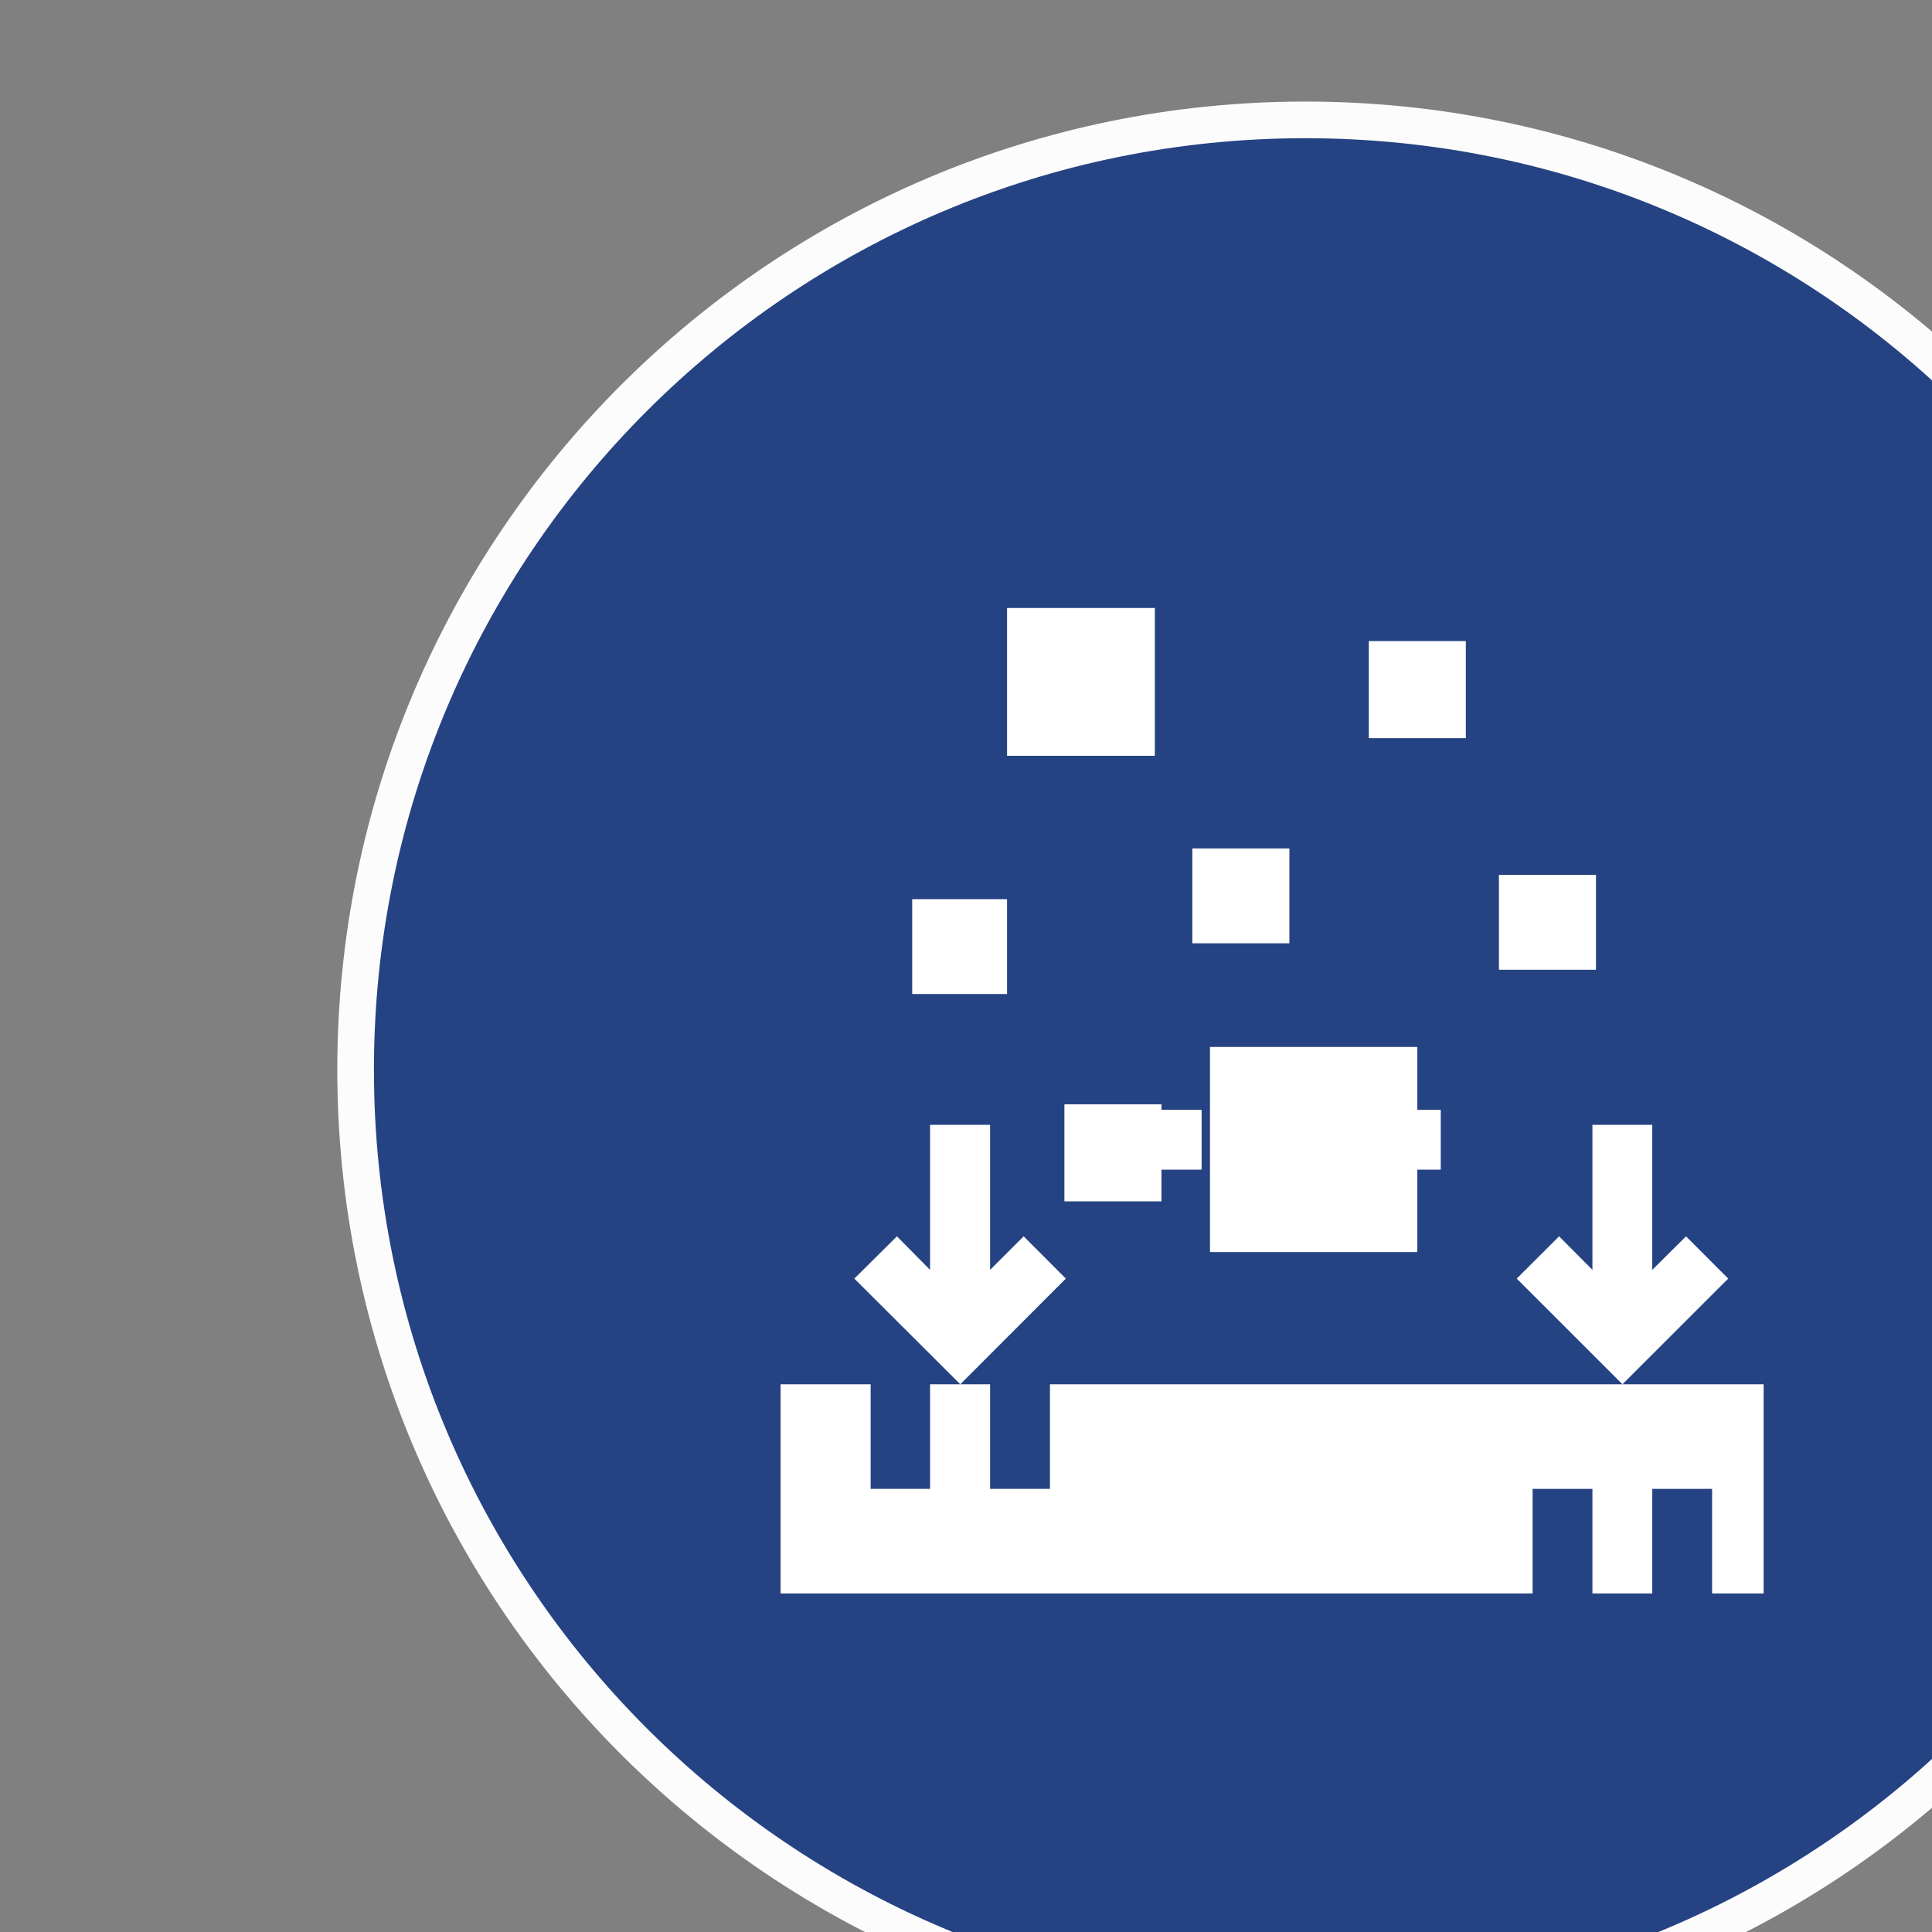 <?xml version="1.0" encoding="UTF-8" standalone="no"?>
<!-- Created with Inkscape (http://www.inkscape.org/) -->

<svg
   width="14.391mm"
   height="14.391mm"
   viewBox="0 0 14.391 14.391"
   version="1.1"
   id="svg1"
   xml:space="preserve"
   xmlns="http://www.w3.org/2000/svg"
   xmlns:svg="http://www.w3.org/2000/svg"><rect x="0" y="0" width="14.391" height="14.391" fill="#808080" stroke="none"/><defs
     id="defs1"><clipPath
       clipPathUnits="userSpaceOnUse"
       id="clipPath543-5-3-8-5-8-3"><path
         d="m 30763.8,0 h 5952.8 v 8418.9 h -5952.8 z"
         id="path543-0-4-3-7-7-1" /></clipPath><clipPath
       clipPathUnits="userSpaceOnUse"
       id="clipPath545-1-6-1-0-2-9"><path
         d="m 30763.8,0 h 5952.8 v 8418.9 h -5952.8 z"
         id="path545-9-3-0-5-9-1" /></clipPath><clipPath
       id="clipPath573-5-3-1-2"><path
         d="m 34962.8,5470.35 h 299.6 v 281.69 h -299.6 z"
         id="path573-3-8-6-4" /></clipPath><clipPath
       id="clip0-3-6-4"><rect
         x="424"
         y="109"
         width="468"
         height="452"
         id="rect1-9-7-2" /></clipPath><clipPath
       id="clip1-8-0-30"><rect
         x="424"
         y="327"
         width="468"
         height="234"
         id="rect2-4-8-8" /></clipPath><clipPath
       id="clip2-6-08-7"><rect
         x="424"
         y="327"
         width="468"
         height="234"
         id="rect3-0-7-3" /></clipPath></defs><g
     id="g1"
     transform="matrix(0.265,0,0,0.265,-1240.875,-543.145)"><path
       id="path542-7-4-3-0-0-7"
       d="m 33306.2,5348.74 c 143.2,0 259.2,116.05 259.2,259.2 0,143.15 -116,259.2 -259.2,259.2 -143.1,0 -259.2,-116.05 -259.2,-259.2 0,-143.15 116.1,-259.2 259.2,-259.2"
       style="fill:#254382;fill-opacity:1;fill-rule:nonzero;stroke:none"
       transform="matrix(0.103,0,0,-0.103,1288.702,2657.289)"
       clip-path="url(#clipPath543-5-3-8-5-8-3)" /><path
       id="path544-5-9-8-5-8-69"
       d="m 33306.2,5348.74 c 143.2,0 259.2,116.05 259.2,259.2 0,143.15 -116,259.2 -259.2,259.2 -143.1,0 -259.2,-116.05 -259.2,-259.2 0,-143.15 116.1,-259.2 259.2,-259.2 z"
       style="fill:none;stroke:#fcfcfd;stroke-width:10;stroke-linecap:butt;stroke-linejoin:miter;stroke-miterlimit:4;stroke-dasharray:none;stroke-opacity:1"
       transform="matrix(0.103,0,0,-0.103,1288.702,2657.289)"
       clip-path="url(#clipPath545-1-6-1-0-2-9)" /><g
       id="g1-8-6-5"
       transform="translate(-1264.951,1240.205)"><g
         id="g1-9-9-94"
         transform="matrix(0.869,0,0,0.869,1110.399,-341.59)"><path
           d="m 35253.8,5471.12 h -282.4 c -4.8,0 -8.6,3.87 -8.6,8.64 v 51.26 c 0,4.77 3.8,8.65 8.6,8.65 14.5,0 22.2,-5.32 28.4,-9.59 5.6,-3.8 9.6,-6.55 18.7,-6.55 9.1,0 13.1,2.75 18.6,6.55 6.2,4.27 14,9.59 28.4,9.59 14.5,0 22.2,-5.32 28.5,-9.59 5.5,-3.8 9.5,-6.55 18.6,-6.55 9.1,0 13.1,2.75 18.6,6.55 6.3,4.27 14,9.59 28.5,9.59 14.4,0 22.1,-5.32 28.4,-9.59 5.5,-3.8 9.5,-6.55 18.6,-6.55 9.1,0 13.1,2.75 18.7,6.55 6.2,4.27 13.9,9.59 28.4,9.59 4.7,0 8.6,-3.88 8.6,-8.65 v -51.26 c 0,-4.77 -3.9,-8.64 -8.6,-8.64 m -227.9,89.01 c -4.8,0 -8.7,3.88 -8.7,8.65 0,12.88 8.2,19.42 14.1,24.2 5.6,4.46 7.7,6.53 7.7,10.72 0,4.19 -2.1,6.27 -7.7,10.72 -5.9,4.78 -14.1,11.33 -14.1,24.21 0,12.87 8.2,19.42 14.1,24.2 5.6,4.46 7.7,6.53 7.7,10.72 0,4.19 -2.1,6.27 -7.7,10.72 -5.9,4.78 -14.1,11.33 -14.1,24.2 0,12.88 8.2,19.43 14.1,24.21 5.6,4.45 7.7,6.53 7.7,10.72 0,4.77 3.9,8.64 8.6,8.64 4.8,0 8.7,-3.87 8.7,-8.64 0,-12.88 -8.2,-19.43 -14.1,-24.21 -5.6,-4.45 -7.7,-6.53 -7.7,-10.72 0,-4.18 2.1,-6.26 7.7,-10.72 5.9,-4.78 14.1,-11.32 14.1,-24.2 0,-12.88 -8.2,-19.42 -14.1,-24.2 -5.6,-4.45 -7.7,-6.53 -7.7,-10.72 0,-4.19 2.1,-6.27 7.7,-10.72 5.9,-4.78 14.1,-11.33 14.1,-24.21 0,-12.87 -8.2,-19.42 -14.1,-24.2 -5.6,-4.45 -7.7,-6.53 -7.7,-10.72 0,-4.78 -3.8,-8.65 -8.6,-8.65 m 50.5,0 c -4.7,0 -8.6,3.88 -8.6,8.65 0,12.88 8.2,19.42 14.1,24.2 5.6,4.46 7.7,6.53 7.7,10.72 0,4.19 -2.1,6.27 -7.7,10.72 -5.9,4.78 -14.1,11.33 -14.1,24.21 0,12.87 8.2,19.42 14.1,24.2 5.6,4.46 7.7,6.53 7.7,10.72 0,4.19 -2.1,6.27 -7.7,10.72 -5.9,4.78 -14.1,11.33 -14.1,24.2 0,12.88 8.2,19.43 14.1,24.21 5.6,4.45 7.7,6.53 7.7,10.72 0,4.77 3.8,8.64 8.6,8.64 4.8,0 8.6,-3.87 8.6,-8.64 0,-12.88 -8.1,-19.43 -14.1,-24.21 -5.5,-4.45 -7.6,-6.53 -7.6,-10.72 0,-4.18 2.1,-6.26 7.6,-10.72 6,-4.78 14.1,-11.32 14.1,-24.2 0,-12.88 -8.1,-19.42 -14.1,-24.2 -5.5,-4.45 -7.6,-6.53 -7.6,-10.72 0,-4.19 2.1,-6.27 7.6,-10.72 6,-4.78 14.1,-11.33 14.1,-24.21 0,-12.87 -8.1,-19.42 -14.1,-24.2 -5.5,-4.45 -7.6,-6.53 -7.6,-10.72 0,-4.78 -3.9,-8.65 -8.7,-8.65 m 50.6,0 c -4.8,0 -8.6,3.88 -8.6,8.65 0,12.88 8.1,19.42 14.1,24.2 5.5,4.46 7.6,6.53 7.6,10.72 0,4.19 -2.1,6.27 -7.6,10.72 -6,4.78 -14.1,11.33 -14.1,24.21 0,12.87 8.1,19.42 14.1,24.2 5.5,4.46 7.6,6.53 7.6,10.72 0,4.19 -2.1,6.27 -7.6,10.72 -6,4.78 -14.1,11.33 -14.1,24.2 0,12.88 8.1,19.43 14.1,24.21 5.5,4.45 7.6,6.53 7.6,10.72 0,4.77 3.9,8.64 8.7,8.64 4.7,0 8.6,-3.87 8.6,-8.64 0,-12.88 -8.2,-19.43 -14.1,-24.21 -5.6,-4.45 -7.7,-6.53 -7.7,-10.72 0,-4.18 2.1,-6.26 7.7,-10.72 5.9,-4.78 14.1,-11.32 14.1,-24.2 0,-12.88 -8.2,-19.42 -14.1,-24.2 -5.6,-4.45 -7.7,-6.53 -7.7,-10.72 0,-4.19 2.1,-6.27 7.7,-10.72 5.9,-4.78 14.1,-11.33 14.1,-24.21 0,-12.87 -8.2,-19.42 -14.1,-24.2 -5.6,-4.45 -7.7,-6.53 -7.7,-10.72 0,-4.78 -3.8,-8.65 -8.6,-8.65 m 50.6,0 c -4.8,0 -8.7,3.88 -8.7,8.65 0,12.88 8.2,19.42 14.1,24.2 5.6,4.46 7.7,6.53 7.7,10.72 0,4.19 -2.1,6.27 -7.7,10.72 -5.9,4.78 -14.1,11.33 -14.1,24.21 0,12.87 8.2,19.42 14.1,24.2 5.6,4.46 7.7,6.53 7.7,10.72 0,4.19 -2.1,6.27 -7.7,10.72 -5.9,4.78 -14.1,11.33 -14.1,24.2 0,12.88 8.2,19.43 14.1,24.21 5.6,4.45 7.7,6.52 7.7,10.72 0,4.77 3.8,8.64 8.6,8.64 4.8,0 8.7,-3.87 8.7,-8.64 0,-12.88 -8.2,-19.43 -14.1,-24.21 -5.6,-4.45 -7.7,-6.53 -7.7,-10.72 0,-4.18 2.1,-6.26 7.7,-10.72 5.9,-4.78 14.1,-11.32 14.1,-24.2 0,-12.88 -8.2,-19.42 -14.1,-24.2 -5.6,-4.45 -7.7,-6.53 -7.7,-10.72 0,-4.19 2.1,-6.27 7.7,-10.72 5.9,-4.78 14.1,-11.33 14.1,-24.21 0,-12.87 -8.2,-19.42 -14.1,-24.2 -5.6,-4.45 -7.7,-6.53 -7.7,-10.72 0,-4.78 -3.9,-8.65 -8.6,-8.65"
           id="path572-9-2-3-20"
           fill="#ffffff"
           clip-path="url(#clipPath573-5-3-1-2)"
           transform="matrix(0.103,0,0,-0.103,1841.04,1937.59)" /></g><g
         clip-path="url(#clip0-3-6-4)"
         transform="matrix(0.062,0,0,0.062,5941.767,819.731)"
         id="g11-0-99-1"><g
           clip-path="url(#clip1-8-0-30)"
           id="g5-5-7-75"><g
             clip-path="url(#clip2-6-08-7)"
             id="g4-2-9-0"><g
               id="g3-6-6"><path
                 d="m 53637.5,9055.15 c 0,36.31 -28.7,66.04 -64.5,67.68 -2.8,13.06 -9.2,25.05 -19,34.65 -9.8,9.64 -21.8,15.95 -35,18.34 -2.5,13.37 -8.9,25.7 -18.7,35.55 -12.7,12.86 -29.9,19.93 -48,19.93 -18.2,0 -35.2,-7.07 -48,-19.93 -9.8,-9.85 -16.2,-22.18 -18.6,-35.55 -13.2,-2.39 -25.4,-8.7 -35.2,-18.34 -9.6,-9.6 -16.2,-21.59 -18.7,-34.65 -36,-1.64 -64.7,-31.37 -64.7,-67.68 v -39.88 h 370.4 z m -198.7,-67.1 h 27.1 v -54.19 h -27.1 z m 54.2,0 h 27 v -27.1 h -27 z m -108.4,0 h 27.1 v -27.1 h -27.1 z m 246.5,-57.34 -15.3,-15.2 v 65.74 h -27.1 v -65.74 l -15.1,15.2 -19.2,-19.16 47.9,-47.91 47.9,47.91 z m -300,0 -15.2,-15.2 v 65.74 h -27.2 v -65.74 l -15,15.2 -19.3,-19.16 48,-47.91 47.8,47.91 z m 271.2,-67.07 H 53343 v -47.42 h -27.1 v 47.42 h -27.2 v -47.42 h -26.9 v 47.42 h -40.8 v -94.85 h 340.6 v 47.43 h 27.1 v -47.43 h 27.1 v 47.43 h 27.1 v -47.43 h 40.6 v 94.85 h -81.2"
                 fill="#ffffff"
                 transform="matrix(1.001,0,0,-1,-52827.9,9324.57)"
                 id="path3-4-9-6" /></g></g></g><rect
           x="506"
           y="241"
           width="43"
           height="43"
           fill="#ffffff"
           id="rect5-0-7-1" /><rect
           x="575"
           y="334"
           width="44"
           height="44"
           fill="#ffffff"
           id="rect6-69-2" /><rect
           x="641"
           y="308"
           width="94"
           height="93"
           fill="#ffffff"
           id="rect7-78-18" /><rect
           x="772"
           y="230"
           width="44"
           height="43"
           fill="#ffffff"
           id="rect8-7-6" /><rect
           x="633"
           y="218"
           width="44"
           height="43"
           fill="#ffffff"
           id="rect9-2-7" /><rect
           x="713"
           y="124"
           width="44"
           height="44"
           fill="#ffffff"
           id="rect10-0-9" /><rect
           x="549"
           y="109"
           width="67"
           height="67"
           fill="#ffffff"
           id="rect11-2-7" /></g></g></g><style
     type="text/css"
     id="style1">
<![CDATA[
	.st0{fill:#000000;}
]]>
</style></svg>
